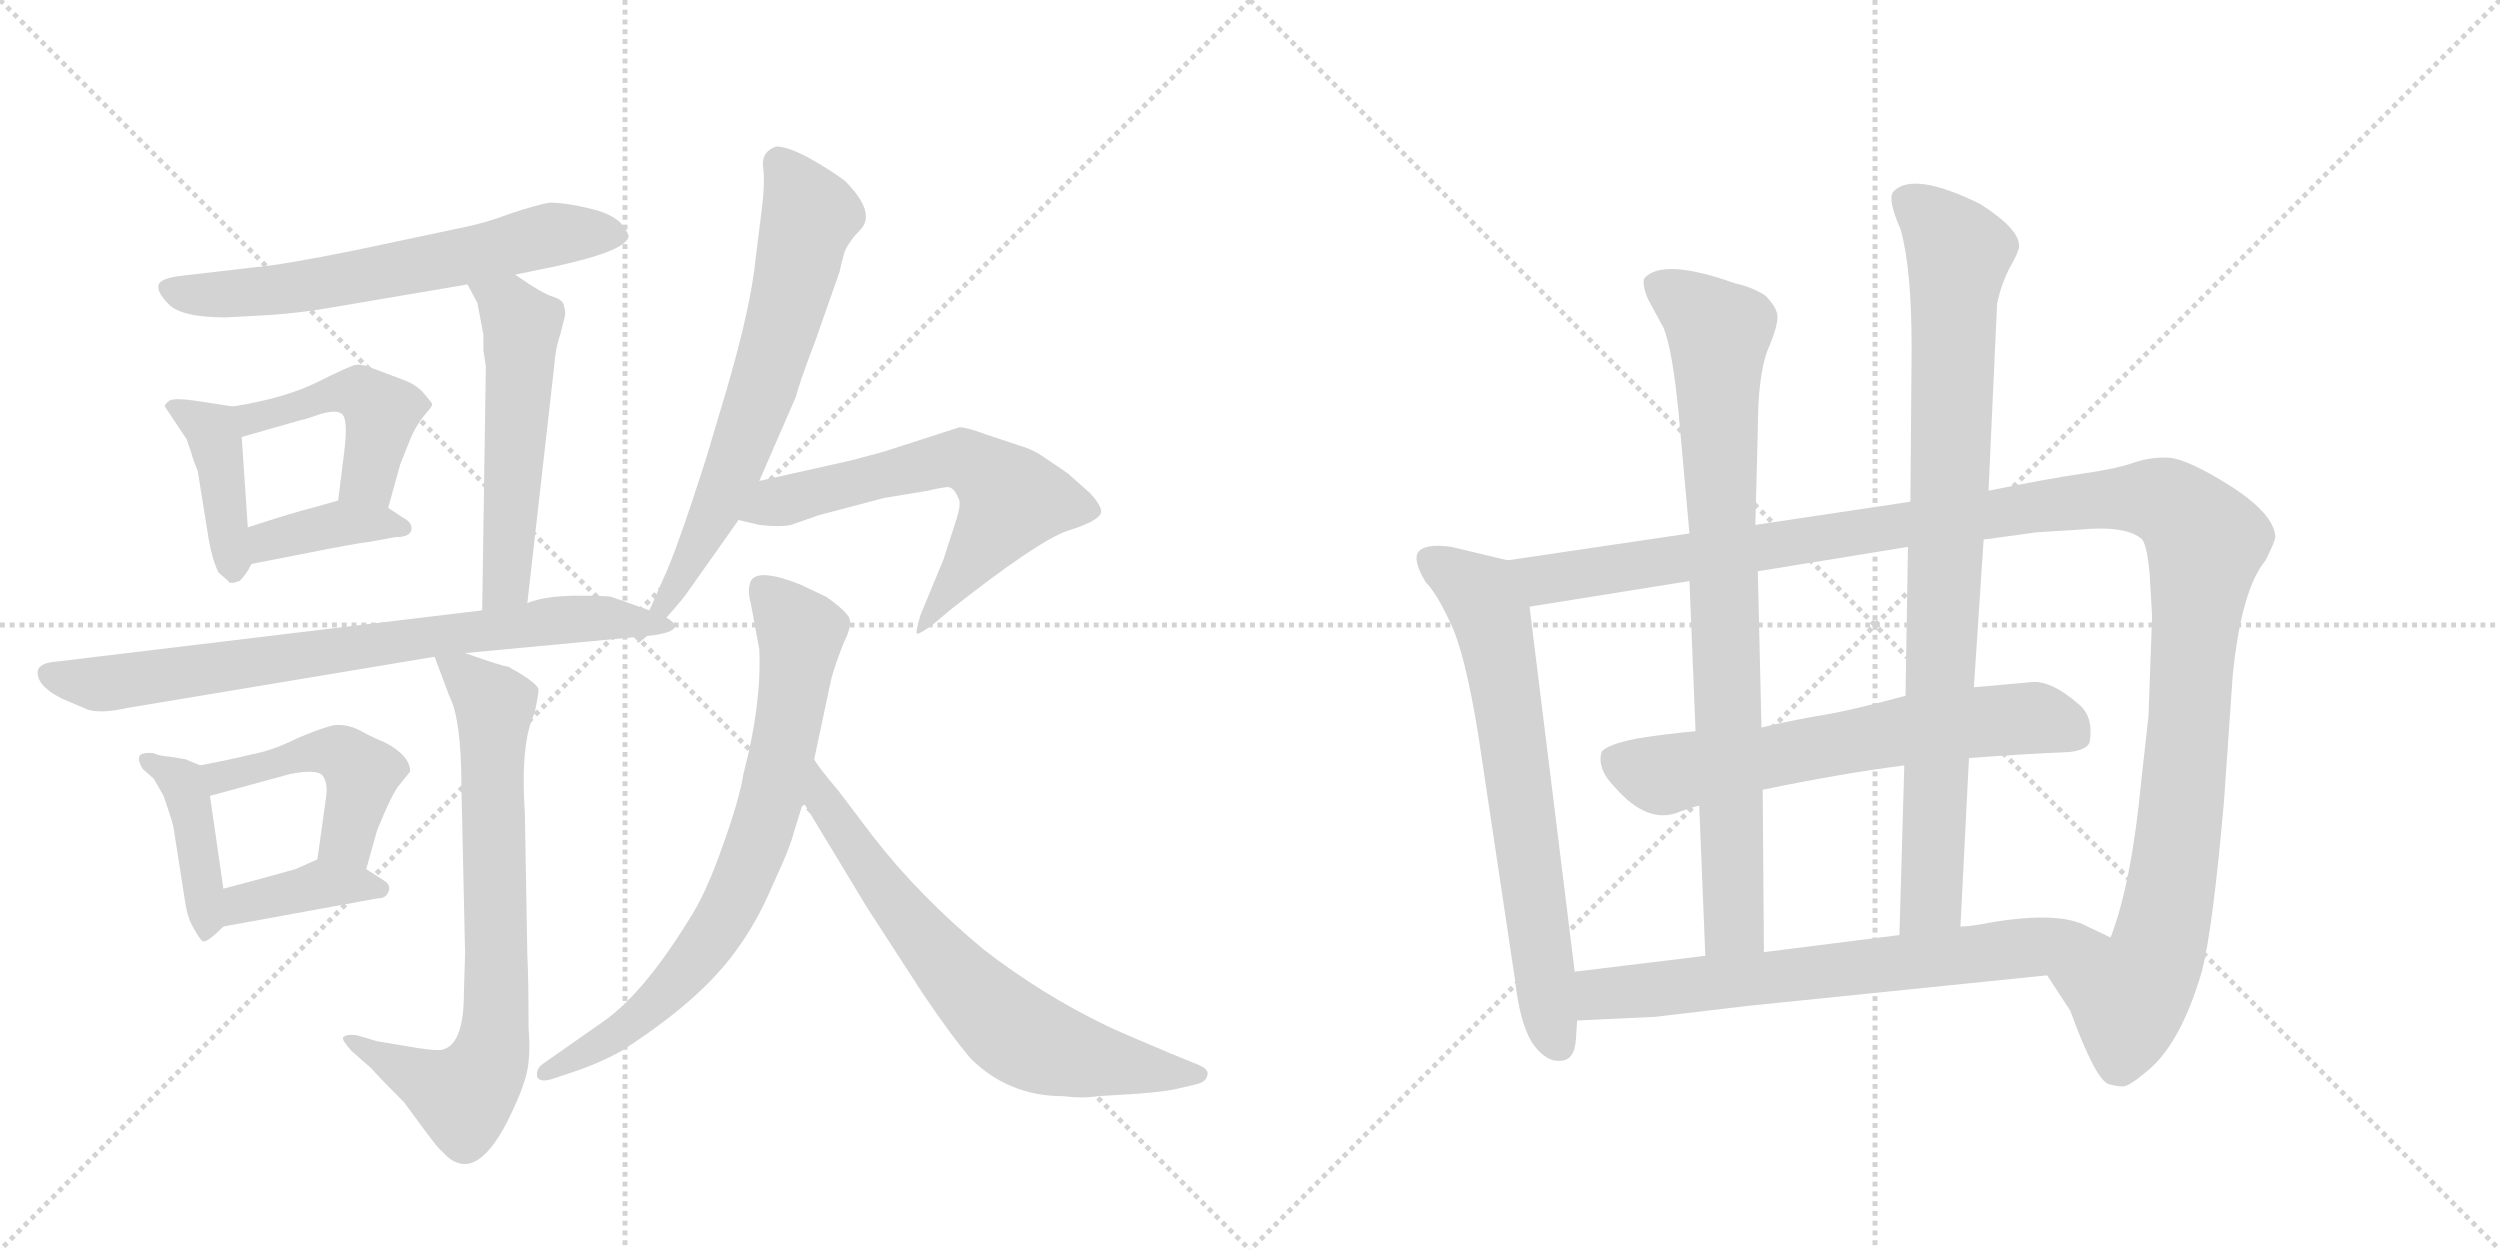 <svg version="1.1" viewBox="0 0 2048 1024" xmlns="http://www.w3.org/2000/svg">
  <g stroke="lightgray" stroke-dasharray="1,1" stroke-width="1" transform="scale(4, 4)">
    <line x1="0" y1="0" x2="256" y2="256"></line>
    <line x1="256" y1="0" x2="0" y2="256"></line>
    <line x1="128" y1="0" x2="128" y2="256"></line>
    <line x1="0" y1="128" x2="256" y2="128"></line>
    <line x1="256" y1="0" x2="512" y2="256"></line>
    <line x1="512" y1="0" x2="256" y2="256"></line>
    <line x1="384" y1="0" x2="384" y2="256"></line>
    <line x1="256" y1="128" x2="512" y2="128"></line>
  </g>
<g transform="scale(1, -1) translate(0, -850)">
   <style type="text/css">
    @keyframes keyframes0 {
      from {
       stroke: black;
       stroke-dashoffset: 634;
       stroke-width: 128;
       }
       67% {
       animation-timing-function: step-end;
       stroke: black;
       stroke-dashoffset: 0;
       stroke-width: 128;
       }
       to {
       stroke: black;
       stroke-width: 1024;
       }
       }
       #make-me-a-hanzi-animation-0 {
         animation: keyframes0 0.766s both;
         animation-delay: 0s;
         animation-timing-function: linear;
       }
    @keyframes keyframes1 {
      from {
       stroke: black;
       stroke-dashoffset: 409;
       stroke-width: 128;
       }
       57% {
       animation-timing-function: step-end;
       stroke: black;
       stroke-dashoffset: 0;
       stroke-width: 128;
       }
       to {
       stroke: black;
       stroke-width: 1024;
       }
       }
       #make-me-a-hanzi-animation-1 {
         animation: keyframes1 0.583s both;
         animation-delay: 0.766s;
         animation-timing-function: linear;
       }
    @keyframes keyframes2 {
      from {
       stroke: black;
       stroke-dashoffset: 455;
       stroke-width: 128;
       }
       60% {
       animation-timing-function: step-end;
       stroke: black;
       stroke-dashoffset: 0;
       stroke-width: 128;
       }
       to {
       stroke: black;
       stroke-width: 1024;
       }
       }
       #make-me-a-hanzi-animation-2 {
         animation: keyframes2 0.62s both;
         animation-delay: 1.349s;
         animation-timing-function: linear;
       }
    @keyframes keyframes3 {
      from {
       stroke: black;
       stroke-dashoffset: 380;
       stroke-width: 128;
       }
       55% {
       animation-timing-function: step-end;
       stroke: black;
       stroke-dashoffset: 0;
       stroke-width: 128;
       }
       to {
       stroke: black;
       stroke-width: 1024;
       }
       }
       #make-me-a-hanzi-animation-3 {
         animation: keyframes3 0.559s both;
         animation-delay: 1.969s;
         animation-timing-function: linear;
       }
    @keyframes keyframes4 {
      from {
       stroke: black;
       stroke-dashoffset: 537;
       stroke-width: 128;
       }
       64% {
       animation-timing-function: step-end;
       stroke: black;
       stroke-dashoffset: 0;
       stroke-width: 128;
       }
       to {
       stroke: black;
       stroke-width: 1024;
       }
       }
       #make-me-a-hanzi-animation-4 {
         animation: keyframes4 0.687s both;
         animation-delay: 2.528s;
         animation-timing-function: linear;
       }
    @keyframes keyframes5 {
      from {
       stroke: black;
       stroke-dashoffset: 745;
       stroke-width: 128;
       }
       71% {
       animation-timing-function: step-end;
       stroke: black;
       stroke-dashoffset: 0;
       stroke-width: 128;
       }
       to {
       stroke: black;
       stroke-width: 1024;
       }
       }
       #make-me-a-hanzi-animation-5 {
         animation: keyframes5 0.856s both;
         animation-delay: 3.215s;
         animation-timing-function: linear;
       }
    @keyframes keyframes6 {
      from {
       stroke: black;
       stroke-dashoffset: 415;
       stroke-width: 128;
       }
       57% {
       animation-timing-function: step-end;
       stroke: black;
       stroke-dashoffset: 0;
       stroke-width: 128;
       }
       to {
       stroke: black;
       stroke-width: 1024;
       }
       }
       #make-me-a-hanzi-animation-6 {
         animation: keyframes6 0.588s both;
         animation-delay: 4.072s;
         animation-timing-function: linear;
       }
    @keyframes keyframes7 {
      from {
       stroke: black;
       stroke-dashoffset: 467;
       stroke-width: 128;
       }
       60% {
       animation-timing-function: step-end;
       stroke: black;
       stroke-dashoffset: 0;
       stroke-width: 128;
       }
       to {
       stroke: black;
       stroke-width: 1024;
       }
       }
       #make-me-a-hanzi-animation-7 {
         animation: keyframes7 0.63s both;
         animation-delay: 4.659s;
         animation-timing-function: linear;
       }
    @keyframes keyframes8 {
      from {
       stroke: black;
       stroke-dashoffset: 385;
       stroke-width: 128;
       }
       56% {
       animation-timing-function: step-end;
       stroke: black;
       stroke-dashoffset: 0;
       stroke-width: 128;
       }
       to {
       stroke: black;
       stroke-width: 1024;
       }
       }
       #make-me-a-hanzi-animation-8 {
         animation: keyframes8 0.563s both;
         animation-delay: 5.289s;
         animation-timing-function: linear;
       }
    @keyframes keyframes9 {
      from {
       stroke: black;
       stroke-dashoffset: 741;
       stroke-width: 128;
       }
       71% {
       animation-timing-function: step-end;
       stroke: black;
       stroke-dashoffset: 0;
       stroke-width: 128;
       }
       to {
       stroke: black;
       stroke-width: 1024;
       }
       }
       #make-me-a-hanzi-animation-9 {
         animation: keyframes9 0.853s both;
         animation-delay: 5.853s;
         animation-timing-function: linear;
       }
    @keyframes keyframes10 {
      from {
       stroke: black;
       stroke-dashoffset: 671;
       stroke-width: 128;
       }
       69% {
       animation-timing-function: step-end;
       stroke: black;
       stroke-dashoffset: 0;
       stroke-width: 128;
       }
       to {
       stroke: black;
       stroke-width: 1024;
       }
       }
       #make-me-a-hanzi-animation-10 {
         animation: keyframes10 0.796s both;
         animation-delay: 6.706s;
         animation-timing-function: linear;
       }
    @keyframes keyframes11 {
      from {
       stroke: black;
       stroke-dashoffset: 616;
       stroke-width: 128;
       }
       67% {
       animation-timing-function: step-end;
       stroke: black;
       stroke-dashoffset: 0;
       stroke-width: 128;
       }
       to {
       stroke: black;
       stroke-width: 1024;
       }
       }
       #make-me-a-hanzi-animation-11 {
         animation: keyframes11 0.751s both;
         animation-delay: 7.502s;
         animation-timing-function: linear;
       }
    @keyframes keyframes12 {
      from {
       stroke: black;
       stroke-dashoffset: 744;
       stroke-width: 128;
       }
       71% {
       animation-timing-function: step-end;
       stroke: black;
       stroke-dashoffset: 0;
       stroke-width: 128;
       }
       to {
       stroke: black;
       stroke-width: 1024;
       }
       }
       #make-me-a-hanzi-animation-12 {
         animation: keyframes12 0.855s both;
         animation-delay: 8.253s;
         animation-timing-function: linear;
       }
    @keyframes keyframes13 {
      from {
       stroke: black;
       stroke-dashoffset: 680;
       stroke-width: 128;
       }
       69% {
       animation-timing-function: step-end;
       stroke: black;
       stroke-dashoffset: 0;
       stroke-width: 128;
       }
       to {
       stroke: black;
       stroke-width: 1024;
       }
       }
       #make-me-a-hanzi-animation-13 {
         animation: keyframes13 0.803s both;
         animation-delay: 9.109s;
         animation-timing-function: linear;
       }
    @keyframes keyframes14 {
      from {
       stroke: black;
       stroke-dashoffset: 680;
       stroke-width: 128;
       }
       69% {
       animation-timing-function: step-end;
       stroke: black;
       stroke-dashoffset: 0;
       stroke-width: 128;
       }
       to {
       stroke: black;
       stroke-width: 1024;
       }
       }
       #make-me-a-hanzi-animation-14 {
         animation: keyframes14 0.803s both;
         animation-delay: 9.912s;
         animation-timing-function: linear;
       }
    @keyframes keyframes15 {
      from {
       stroke: black;
       stroke-dashoffset: 1284;
       stroke-width: 128;
       }
       81% {
       animation-timing-function: step-end;
       stroke: black;
       stroke-dashoffset: 0;
       stroke-width: 128;
       }
       to {
       stroke: black;
       stroke-width: 1024;
       }
       }
       #make-me-a-hanzi-animation-15 {
         animation: keyframes15 1.295s both;
         animation-delay: 10.715s;
         animation-timing-function: linear;
       }
    @keyframes keyframes16 {
      from {
       stroke: black;
       stroke-dashoffset: 639;
       stroke-width: 128;
       }
       68% {
       animation-timing-function: step-end;
       stroke: black;
       stroke-dashoffset: 0;
       stroke-width: 128;
       }
       to {
       stroke: black;
       stroke-width: 1024;
       }
       }
       #make-me-a-hanzi-animation-16 {
         animation: keyframes16 0.77s both;
         animation-delay: 12.01s;
         animation-timing-function: linear;
       }
    @keyframes keyframes17 {
      from {
       stroke: black;
       stroke-dashoffset: 831;
       stroke-width: 128;
       }
       73% {
       animation-timing-function: step-end;
       stroke: black;
       stroke-dashoffset: 0;
       stroke-width: 128;
       }
       to {
       stroke: black;
       stroke-width: 1024;
       }
       }
       #make-me-a-hanzi-animation-17 {
         animation: keyframes17 0.926s both;
         animation-delay: 12.78s;
         animation-timing-function: linear;
       }
    @keyframes keyframes18 {
      from {
       stroke: black;
       stroke-dashoffset: 879;
       stroke-width: 128;
       }
       74% {
       animation-timing-function: step-end;
       stroke: black;
       stroke-dashoffset: 0;
       stroke-width: 128;
       }
       to {
       stroke: black;
       stroke-width: 1024;
       }
       }
       #make-me-a-hanzi-animation-18 {
         animation: keyframes18 0.965s both;
         animation-delay: 13.707s;
         animation-timing-function: linear;
       }
    @keyframes keyframes19 {
      from {
       stroke: black;
       stroke-dashoffset: 689;
       stroke-width: 128;
       }
       69% {
       animation-timing-function: step-end;
       stroke: black;
       stroke-dashoffset: 0;
       stroke-width: 128;
       }
       to {
       stroke: black;
       stroke-width: 1024;
       }
       }
       #make-me-a-hanzi-animation-19 {
         animation: keyframes19 0.811s both;
         animation-delay: 14.672s;
         animation-timing-function: linear;
       }
</style>
<path d="M 422 625 L 456 632 Q 515 645 515 657 L 512 663 Q 505 674 484 679 Q 464 684 450 684 Q 439 682 418 675 Q 397 667 376 663 L 291 645 Q 232 633 208 631 L 148 624 Q 132 622 130 617 Q 128 611 138 601 Q 148 590 185 590 L 222 592 Q 249 594 271 598 L 383 617 L 422 625 Z" fill="lightgray"></path> 
<path d="M 191 517 L 158 522 Q 144 524 139 522 Q 135 519 135 517 L 153 490 L 157 478 Q 158 474 162 464 L 171 408 Q 174 391 179 381 L 187 374 Q 188 371 196 374 Q 201 378 206 388 C 207 390 205 388 203 418 L 198 492 C 196 516 196 516 191 517 Z" fill="lightgray"></path> 
<path d="M 330 539 L 306 548 Q 297 552 291 551 Q 286 550 260 537 Q 234 524 191 517 C 161 512 169 484 198 492 L 247 506 Q 249 506 263 511 Q 277 515 281 510 Q 285 504 282 480 L 277 440 C 273 410 310 405 318 434 L 328 470 L 336 490 Q 340 500 347 509 Q 355 518 354 519 Q 354 520 347 528 Q 341 535 330 539 Z" fill="lightgray"></path> 
<path d="M 206 388 L 252 397 Q 292 405 302 406 L 324 410 Q 336 410 337 416 Q 338 422 330 426 L 318 434 C 299 446 299 446 277 440 L 256 434 Q 243 431 203 418 C 174 409 177 382 206 388 Z" fill="lightgray"></path> 
<path d="M 396 563 L 398 550 L 395 350 C 395 320 429 326 432 356 L 454 550 Q 455 565 459 576 L 463 592 Q 463 597 462 599 Q 462 604 453 607 Q 445 609 422 625 C 397 642 369 643 383 617 L 391 602 L 396 576 L 396 563 Z" fill="lightgray"></path> 
<path d="M 395 350 L 46 308 Q 33 307 31 301 Q 29 289 50 278 L 71 269 Q 82 265 104 270 L 356 312 L 381 315 L 530 329 C 560 332 560 340 532 350 L 501 361 Q 499 362 473 362 Q 447 362 432 356 L 395 350 Z" fill="lightgray"></path> 
<path d="M 164 223 L 152 228 L 140 230 Q 129 231 126 233 Q 115 234 114 230 Q 113 226 117 220 L 126 212 L 134 198 Q 140 181 142 173 L 152 109 Q 154 97 159 89 Q 164 80 166 79 Q 169 77 183 91 C 187 95 187 95 183 122 L 172 198 C 169 221 169 221 164 223 Z" fill="lightgray"></path> 
<path d="M 328 208 L 336 218 Q 336 231 315 242 Q 307 245 296 251 Q 285 257 274 256 Q 264 254 243 245 Q 223 235 206 232 Q 190 228 164 223 C 135 217 143 190 172 198 L 238 216 Q 259 220 264 215 Q 269 209 267 196 L 260 146 C 256 116 292 109 300 138 L 309 170 Q 322 202 328 208 Z" fill="lightgray"></path> 
<path d="M 183 91 L 309 114 Q 316 114 318 119 Q 321 125 314 129 L 300 138 C 276 153 276 153 260 146 L 242 138 Q 210 129 183 122 C 154 114 153 86 183 91 Z" fill="lightgray"></path> 
<path d="M 356 312 L 368 280 Q 378 261 378 205 L 381 69 L 380 36 Q 380 -6 362 -10 Q 355 -11 333 -7 L 309 -3 L 292 2 Q 283 3 281 0 Q 280 -2 288 -11 L 304 -25 Q 310 -32 331 -53 L 348 -76 Q 359 -91 362 -93 Q 388 -123 416 -68 Q 427 -46 431 -31 Q 435 -16 433 8 Q 433 50 432 67 L 430 183 Q 426 241 438 266 Q 442 285 441 286 Q 438 292 416 304 Q 412 304 381 315 C 353 325 351 325 356 312 Z" fill="lightgray"></path> 
<path d="M 530 329 L 545 343 Q 561 361 564 366 L 605 424 L 622 456 L 652 525 Q 655 537 668 571 L 688 628 Q 689 634 692 644 Q 696 653 705 662 Q 718 676 692 702 Q 680 711 662 721 Q 645 730 636 730 Q 624 726 625 714 Q 627 702 624 678 L 619 638 Q 615 598 595 530 L 578 473 Q 554 398 543 375 L 532 350 C 520 323 518 318 530 329 Z" fill="lightgray"></path> 
<path d="M 605 424 L 622 420 Q 639 418 648 420 L 671 428 L 724 442 L 760 448 Q 773 451 777 451 Q 782 450 785 442 Q 788 438 783 423 L 773 392 L 754 346 Q 750 332 751 331 Q 753 330 765 339 L 778 350 Q 849 406 874 415 Q 900 423 902 430 Q 903 435 893 446 L 875 462 L 856 475 Q 846 482 835 485 L 808 494 Q 792 500 786 500 L 724 480 L 698 473 L 622 456 C 593 449 576 431 605 424 Z" fill="lightgray"></path> 
<path d="M 615 356 L 622 318 Q 624 273 609 216 Q 606 196 592 157 Q 578 117 564 96 Q 527 36 494 13 L 444 -22 Q 439 -26 440 -32 Q 442 -37 452 -34 L 473 -27 Q 493 -20 509 -11 Q 573 30 602 70 Q 620 94 633 125 Q 647 155 650 167 L 658 193 L 667 228 L 681 294 Q 685 308 691 323 Q 698 337 696 343 Q 694 349 677 361 L 656 371 Q 621 385 615 374 Q 612 366 615 356 Z" fill="lightgray"></path> 
<path d="M 658 193 L 710 107 L 756 36 Q 781 -1 796 -18 Q 827 -48 871 -48 Q 887 -50 899 -48 L 932 -46 Q 956 -44 964 -42 L 981 -38 Q 988 -36 989 -31 Q 991 -26 981 -22 L 959 -13 Q 916 5 906 10 Q 854 35 806 72 Q 753 116 715 165 L 687 202 Q 670 222 667 228 C 650 253 642 219 658 193 Z" fill="lightgray"></path> 
<path d="M 1235 391 L 1189 402 Q 1168 405 1162 398 Q 1157 391 1168 373 Q 1177 364 1188 340 Q 1200 316 1211 248 L 1241 48 Q 1245 12 1255 -4 Q 1266 -20 1278 -19 Q 1290 -19 1291 -1 L 1292 14 L 1290 54 L 1253 353 C 1249 383 1249 388 1235 391 Z" fill="lightgray"></path> 
<path d="M 1625 408 L 1669 414 L 1702 416 Q 1742 420 1755 408 Q 1759 402 1761 380 L 1763 345 L 1760 263 L 1754 209 Q 1746 126 1729 82 C 1720 53 1661 76 1677 51 L 1696 22 Q 1716 -33 1727 -38 Q 1734 -40 1739 -40 Q 1744 -40 1757 -29 Q 1786 -7 1804 55 Q 1813 91 1822 195 L 1829 296 Q 1836 367 1856 391 Q 1863 405 1864 410 Q 1863 429 1827 452 Q 1792 474 1777 475 Q 1763 476 1748 471 Q 1734 466 1706 462 Q 1678 458 1629 448 L 1565 439 L 1438 420 L 1384 413 L 1235 391 C 1205 387 1223 348 1253 353 L 1384 374 L 1440 382 L 1563 402 L 1625 408 Z" fill="lightgray"></path> 
<path d="M 1613 229 Q 1652 232 1696 234 Q 1711 236 1712 243 Q 1715 263 1703 273 Q 1679 294 1662 291 L 1617 287 L 1561 280 Q 1513 267 1486 263 Q 1459 258 1443 254 L 1389 251 Q 1366 249 1341 245 Q 1316 240 1312 234 Q 1308 220 1323 205 Q 1350 174 1376 185 Q 1387 189 1392 190 L 1444 203 Q 1506 216 1560 223 L 1613 229 Z" fill="lightgray"></path> 
<path d="M 1375 513 L 1384 413 L 1384 374 L 1389 251 L 1392 190 L 1397 67 C 1398 37 1445 40 1445 70 L 1444 203 L 1443 254 L 1440 382 L 1438 420 L 1440 498 Q 1440 542 1448 563 Q 1457 584 1456 592 Q 1455 599 1446 608 Q 1435 615 1421 618 Q 1362 639 1347 622 Q 1345 617 1350 605 L 1363 581 Q 1370 563 1375 513 Z" fill="lightgray"></path> 
<path d="M 1606 91 L 1613 229 L 1617 287 L 1625 408 L 1629 448 L 1636 601 Q 1639 616 1646 630 Q 1654 644 1654 648 Q 1655 662 1622 683 Q 1567 710 1551 693 Q 1546 687 1557 662 Q 1566 630 1566 565 L 1565 439 L 1563 402 L 1561 280 L 1560 223 L 1556 84 C 1555 54 1604 61 1606 91 Z" fill="lightgray"></path> 
<path d="M 1729 82 L 1710 91 Q 1687 104 1629 94 Q 1614 91 1606 91 L 1556 84 L 1445 70 L 1397 67 L 1290 54 C 1260 50 1262 13 1292 14 L 1356 17 L 1432 26 L 1677 51 C 1707 54 1756 69 1729 82 Z" fill="lightgray"></path> 
      <clipPath id="make-me-a-hanzi-clip-0">
      <path d="M 422 625 L 456 632 Q 515 645 515 657 L 512 663 Q 505 674 484 679 Q 464 684 450 684 Q 439 682 418 675 Q 397 667 376 663 L 291 645 Q 232 633 208 631 L 148 624 Q 132 622 130 617 Q 128 611 138 601 Q 148 590 185 590 L 222 592 Q 249 594 271 598 L 383 617 L 422 625 Z" fill="lightgray"></path>
      </clipPath>
      <path clip-path="url(#make-me-a-hanzi-clip-0)" d="M 136 614 L 164 608 L 215 611 L 372 638 L 451 658 L 508 657 " fill="none" id="make-me-a-hanzi-animation-0" stroke-dasharray="506 1012" stroke-linecap="round"></path>

      <clipPath id="make-me-a-hanzi-clip-1">
      <path d="M 191 517 L 158 522 Q 144 524 139 522 Q 135 519 135 517 L 153 490 L 157 478 Q 158 474 162 464 L 171 408 Q 174 391 179 381 L 187 374 Q 188 371 196 374 Q 201 378 206 388 C 207 390 205 388 203 418 L 198 492 C 196 516 196 516 191 517 Z" fill="lightgray"></path>
      </clipPath>
      <path clip-path="url(#make-me-a-hanzi-clip-1)" d="M 142 515 L 174 498 L 192 383 " fill="none" id="make-me-a-hanzi-animation-1" stroke-dasharray="281 562" stroke-linecap="round"></path>

      <clipPath id="make-me-a-hanzi-clip-2">
      <path d="M 330 539 L 306 548 Q 297 552 291 551 Q 286 550 260 537 Q 234 524 191 517 C 161 512 169 484 198 492 L 247 506 Q 249 506 263 511 Q 277 515 281 510 Q 285 504 282 480 L 277 440 C 273 410 310 405 318 434 L 328 470 L 336 490 Q 340 500 347 509 Q 355 518 354 519 Q 354 520 347 528 Q 341 535 330 539 Z" fill="lightgray"></path>
      </clipPath>
      <path clip-path="url(#make-me-a-hanzi-clip-2)" d="M 202 500 L 207 508 L 273 529 L 303 523 L 312 513 L 310 495 L 300 457 L 285 446 " fill="none" id="make-me-a-hanzi-animation-2" stroke-dasharray="327 654" stroke-linecap="round"></path>

      <clipPath id="make-me-a-hanzi-clip-3">
      <path d="M 206 388 L 252 397 Q 292 405 302 406 L 324 410 Q 336 410 337 416 Q 338 422 330 426 L 318 434 C 299 446 299 446 277 440 L 256 434 Q 243 431 203 418 C 174 409 177 382 206 388 Z" fill="lightgray"></path>
      </clipPath>
      <path clip-path="url(#make-me-a-hanzi-clip-3)" d="M 212 396 L 220 407 L 281 422 L 328 417 " fill="none" id="make-me-a-hanzi-animation-3" stroke-dasharray="252 504" stroke-linecap="round"></path>

      <clipPath id="make-me-a-hanzi-clip-4">
      <path d="M 396 563 L 398 550 L 395 350 C 395 320 429 326 432 356 L 454 550 Q 455 565 459 576 L 463 592 Q 463 597 462 599 Q 462 604 453 607 Q 445 609 422 625 C 397 642 369 643 383 617 L 391 602 L 396 576 L 396 563 Z" fill="lightgray"></path>
      </clipPath>
      <path clip-path="url(#make-me-a-hanzi-clip-4)" d="M 390 616 L 417 598 L 428 583 L 416 381 L 400 358 " fill="none" id="make-me-a-hanzi-animation-4" stroke-dasharray="409 818" stroke-linecap="round"></path>

      <clipPath id="make-me-a-hanzi-clip-5">
      <path d="M 395 350 L 46 308 Q 33 307 31 301 Q 29 289 50 278 L 71 269 Q 82 265 104 270 L 356 312 L 381 315 L 530 329 C 560 332 560 340 532 350 L 501 361 Q 499 362 473 362 Q 447 362 432 356 L 395 350 Z" fill="lightgray"></path>
      </clipPath>
      <path clip-path="url(#make-me-a-hanzi-clip-5)" d="M 40 297 L 84 290 L 453 342 L 525 345 " fill="none" id="make-me-a-hanzi-animation-5" stroke-dasharray="617 1234" stroke-linecap="round"></path>

      <clipPath id="make-me-a-hanzi-clip-6">
      <path d="M 164 223 L 152 228 L 140 230 Q 129 231 126 233 Q 115 234 114 230 Q 113 226 117 220 L 126 212 L 134 198 Q 140 181 142 173 L 152 109 Q 154 97 159 89 Q 164 80 166 79 Q 169 77 183 91 C 187 95 187 95 183 122 L 172 198 C 169 221 169 221 164 223 Z" fill="lightgray"></path>
      </clipPath>
      <path clip-path="url(#make-me-a-hanzi-clip-6)" d="M 121 227 L 149 209 L 157 188 L 171 94 L 167 87 " fill="none" id="make-me-a-hanzi-animation-6" stroke-dasharray="287 574" stroke-linecap="round"></path>

      <clipPath id="make-me-a-hanzi-clip-7">
      <path d="M 328 208 L 336 218 Q 336 231 315 242 Q 307 245 296 251 Q 285 257 274 256 Q 264 254 243 245 Q 223 235 206 232 Q 190 228 164 223 C 135 217 143 190 172 198 L 238 216 Q 259 220 264 215 Q 269 209 267 196 L 260 146 C 256 116 292 109 300 138 L 309 170 Q 322 202 328 208 Z" fill="lightgray"></path>
      </clipPath>
      <path clip-path="url(#make-me-a-hanzi-clip-7)" d="M 173 219 L 180 213 L 255 234 L 282 231 L 297 217 L 284 163 L 295 145 " fill="none" id="make-me-a-hanzi-animation-7" stroke-dasharray="339 678" stroke-linecap="round"></path>

      <clipPath id="make-me-a-hanzi-clip-8">
      <path d="M 183 91 L 309 114 Q 316 114 318 119 Q 321 125 314 129 L 300 138 C 276 153 276 153 260 146 L 242 138 Q 210 129 183 122 C 154 114 153 86 183 91 Z" fill="lightgray"></path>
      </clipPath>
      <path clip-path="url(#make-me-a-hanzi-clip-8)" d="M 189 99 L 199 110 L 263 126 L 311 122 " fill="none" id="make-me-a-hanzi-animation-8" stroke-dasharray="257 514" stroke-linecap="round"></path>

      <clipPath id="make-me-a-hanzi-clip-9">
      <path d="M 356 312 L 368 280 Q 378 261 378 205 L 381 69 L 380 36 Q 380 -6 362 -10 Q 355 -11 333 -7 L 309 -3 L 292 2 Q 283 3 281 0 Q 280 -2 288 -11 L 304 -25 Q 310 -32 331 -53 L 348 -76 Q 359 -91 362 -93 Q 388 -123 416 -68 Q 427 -46 431 -31 Q 435 -16 433 8 Q 433 50 432 67 L 430 183 Q 426 241 438 266 Q 442 285 441 286 Q 438 292 416 304 Q 412 304 381 315 C 353 325 351 325 356 312 Z" fill="lightgray"></path>
      </clipPath>
      <path clip-path="url(#make-me-a-hanzi-clip-9)" d="M 363 308 L 405 272 L 403 -12 L 379 -48 L 287 -4 " fill="none" id="make-me-a-hanzi-animation-9" stroke-dasharray="613 1226" stroke-linecap="round"></path>

      <clipPath id="make-me-a-hanzi-clip-10">
      <path d="M 530 329 L 545 343 Q 561 361 564 366 L 605 424 L 622 456 L 652 525 Q 655 537 668 571 L 688 628 Q 689 634 692 644 Q 696 653 705 662 Q 718 676 692 702 Q 680 711 662 721 Q 645 730 636 730 Q 624 726 625 714 Q 627 702 624 678 L 619 638 Q 615 598 595 530 L 578 473 Q 554 398 543 375 L 532 350 C 520 323 518 318 530 329 Z" fill="lightgray"></path>
      </clipPath>
      <path clip-path="url(#make-me-a-hanzi-clip-10)" d="M 639 716 L 663 674 L 638 573 L 585 429 L 532 334 " fill="none" id="make-me-a-hanzi-animation-10" stroke-dasharray="543 1086" stroke-linecap="round"></path>

      <clipPath id="make-me-a-hanzi-clip-11">
      <path d="M 605 424 L 622 420 Q 639 418 648 420 L 671 428 L 724 442 L 760 448 Q 773 451 777 451 Q 782 450 785 442 Q 788 438 783 423 L 773 392 L 754 346 Q 750 332 751 331 Q 753 330 765 339 L 778 350 Q 849 406 874 415 Q 900 423 902 430 Q 903 435 893 446 L 875 462 L 856 475 Q 846 482 835 485 L 808 494 Q 792 500 786 500 L 724 480 L 698 473 L 622 456 C 593 449 576 431 605 424 Z" fill="lightgray"></path>
      </clipPath>
      <path clip-path="url(#make-me-a-hanzi-clip-11)" d="M 610 428 L 709 458 L 774 473 L 793 472 L 829 441 L 758 340 " fill="none" id="make-me-a-hanzi-animation-11" stroke-dasharray="488 976" stroke-linecap="round"></path>

      <clipPath id="make-me-a-hanzi-clip-12">
      <path d="M 615 356 L 622 318 Q 624 273 609 216 Q 606 196 592 157 Q 578 117 564 96 Q 527 36 494 13 L 444 -22 Q 439 -26 440 -32 Q 442 -37 452 -34 L 473 -27 Q 493 -20 509 -11 Q 573 30 602 70 Q 620 94 633 125 Q 647 155 650 167 L 658 193 L 667 228 L 681 294 Q 685 308 691 323 Q 698 337 696 343 Q 694 349 677 361 L 656 371 Q 621 385 615 374 Q 612 366 615 356 Z" fill="lightgray"></path>
      </clipPath>
      <path clip-path="url(#make-me-a-hanzi-clip-12)" d="M 624 368 L 656 328 L 640 229 L 615 144 L 587 88 L 547 38 L 508 5 L 447 -29 " fill="none" id="make-me-a-hanzi-animation-12" stroke-dasharray="616 1232" stroke-linecap="round"></path>

      <clipPath id="make-me-a-hanzi-clip-13">
      <path d="M 658 193 L 710 107 L 756 36 Q 781 -1 796 -18 Q 827 -48 871 -48 Q 887 -50 899 -48 L 932 -46 Q 956 -44 964 -42 L 981 -38 Q 988 -36 989 -31 Q 991 -26 981 -22 L 959 -13 Q 916 5 906 10 Q 854 35 806 72 Q 753 116 715 165 L 687 202 Q 670 222 667 228 C 650 253 642 219 658 193 Z" fill="lightgray"></path>
      </clipPath>
      <path clip-path="url(#make-me-a-hanzi-clip-13)" d="M 671 216 L 674 194 L 723 123 L 823 11 L 849 -5 L 890 -18 L 981 -30 " fill="none" id="make-me-a-hanzi-animation-13" stroke-dasharray="552 1104" stroke-linecap="round"></path>

      <clipPath id="make-me-a-hanzi-clip-14">
      <path d="M 1235 391 L 1189 402 Q 1168 405 1162 398 Q 1157 391 1168 373 Q 1177 364 1188 340 Q 1200 316 1211 248 L 1241 48 Q 1245 12 1255 -4 Q 1266 -20 1278 -19 Q 1290 -19 1291 -1 L 1292 14 L 1290 54 L 1253 353 C 1249 383 1249 388 1235 391 Z" fill="lightgray"></path>
      </clipPath>
      <path clip-path="url(#make-me-a-hanzi-clip-14)" d="M 1171 392 L 1206 369 L 1223 341 L 1267 29 L 1277 -4 " fill="none" id="make-me-a-hanzi-animation-14" stroke-dasharray="552 1104" stroke-linecap="round"></path>

      <clipPath id="make-me-a-hanzi-clip-15">
      <path d="M 1625 408 L 1669 414 L 1702 416 Q 1742 420 1755 408 Q 1759 402 1761 380 L 1763 345 L 1760 263 L 1754 209 Q 1746 126 1729 82 C 1720 53 1661 76 1677 51 L 1696 22 Q 1716 -33 1727 -38 Q 1734 -40 1739 -40 Q 1744 -40 1757 -29 Q 1786 -7 1804 55 Q 1813 91 1822 195 L 1829 296 Q 1836 367 1856 391 Q 1863 405 1864 410 Q 1863 429 1827 452 Q 1792 474 1777 475 Q 1763 476 1748 471 Q 1734 466 1706 462 Q 1678 458 1629 448 L 1565 439 L 1438 420 L 1384 413 L 1235 391 C 1205 387 1223 348 1253 353 L 1384 374 L 1440 382 L 1563 402 L 1625 408 Z" fill="lightgray"></path>
      </clipPath>
      <path clip-path="url(#make-me-a-hanzi-clip-15)" d="M 1243 387 L 1265 375 L 1718 441 L 1763 442 L 1786 431 L 1807 407 L 1785 166 L 1768 74 L 1744 34 L 1686 50 " fill="none" id="make-me-a-hanzi-animation-15" stroke-dasharray="1156 2312" stroke-linecap="round"></path>

      <clipPath id="make-me-a-hanzi-clip-16">
      <path d="M 1613 229 Q 1652 232 1696 234 Q 1711 236 1712 243 Q 1715 263 1703 273 Q 1679 294 1662 291 L 1617 287 L 1561 280 Q 1513 267 1486 263 Q 1459 258 1443 254 L 1389 251 Q 1366 249 1341 245 Q 1316 240 1312 234 Q 1308 220 1323 205 Q 1350 174 1376 185 Q 1387 189 1392 190 L 1444 203 Q 1506 216 1560 223 L 1613 229 Z" fill="lightgray"></path>
      </clipPath>
      <path clip-path="url(#make-me-a-hanzi-clip-16)" d="M 1323 227 L 1359 215 L 1559 252 L 1666 262 L 1698 249 " fill="none" id="make-me-a-hanzi-animation-16" stroke-dasharray="511 1022" stroke-linecap="round"></path>

      <clipPath id="make-me-a-hanzi-clip-17">
      <path d="M 1375 513 L 1384 413 L 1384 374 L 1389 251 L 1392 190 L 1397 67 C 1398 37 1445 40 1445 70 L 1444 203 L 1443 254 L 1440 382 L 1438 420 L 1440 498 Q 1440 542 1448 563 Q 1457 584 1456 592 Q 1455 599 1446 608 Q 1435 615 1421 618 Q 1362 639 1347 622 Q 1345 617 1350 605 L 1363 581 Q 1370 563 1375 513 Z" fill="lightgray"></path>
      </clipPath>
      <path clip-path="url(#make-me-a-hanzi-clip-17)" d="M 1355 618 L 1408 576 L 1420 94 L 1403 75 " fill="none" id="make-me-a-hanzi-animation-17" stroke-dasharray="703 1406" stroke-linecap="round"></path>

      <clipPath id="make-me-a-hanzi-clip-18">
      <path d="M 1606 91 L 1613 229 L 1617 287 L 1625 408 L 1629 448 L 1636 601 Q 1639 616 1646 630 Q 1654 644 1654 648 Q 1655 662 1622 683 Q 1567 710 1551 693 Q 1546 687 1557 662 Q 1566 630 1566 565 L 1565 439 L 1563 402 L 1561 280 L 1560 223 L 1556 84 C 1555 54 1604 61 1606 91 Z" fill="lightgray"></path>
      </clipPath>
      <path clip-path="url(#make-me-a-hanzi-clip-18)" d="M 1561 687 L 1585 669 L 1605 643 L 1582 113 L 1561 92 " fill="none" id="make-me-a-hanzi-animation-18" stroke-dasharray="751 1502" stroke-linecap="round"></path>

      <clipPath id="make-me-a-hanzi-clip-19">
      <path d="M 1729 82 L 1710 91 Q 1687 104 1629 94 Q 1614 91 1606 91 L 1556 84 L 1445 70 L 1397 67 L 1290 54 C 1260 50 1262 13 1292 14 L 1356 17 L 1432 26 L 1677 51 C 1707 54 1756 69 1729 82 Z" fill="lightgray"></path>
      </clipPath>
      <path clip-path="url(#make-me-a-hanzi-clip-19)" d="M 1298 21 L 1315 37 L 1545 59 L 1692 80 L 1722 79 " fill="none" id="make-me-a-hanzi-animation-19" stroke-dasharray="561 1122" stroke-linecap="round"></path>

</g>
</svg>
